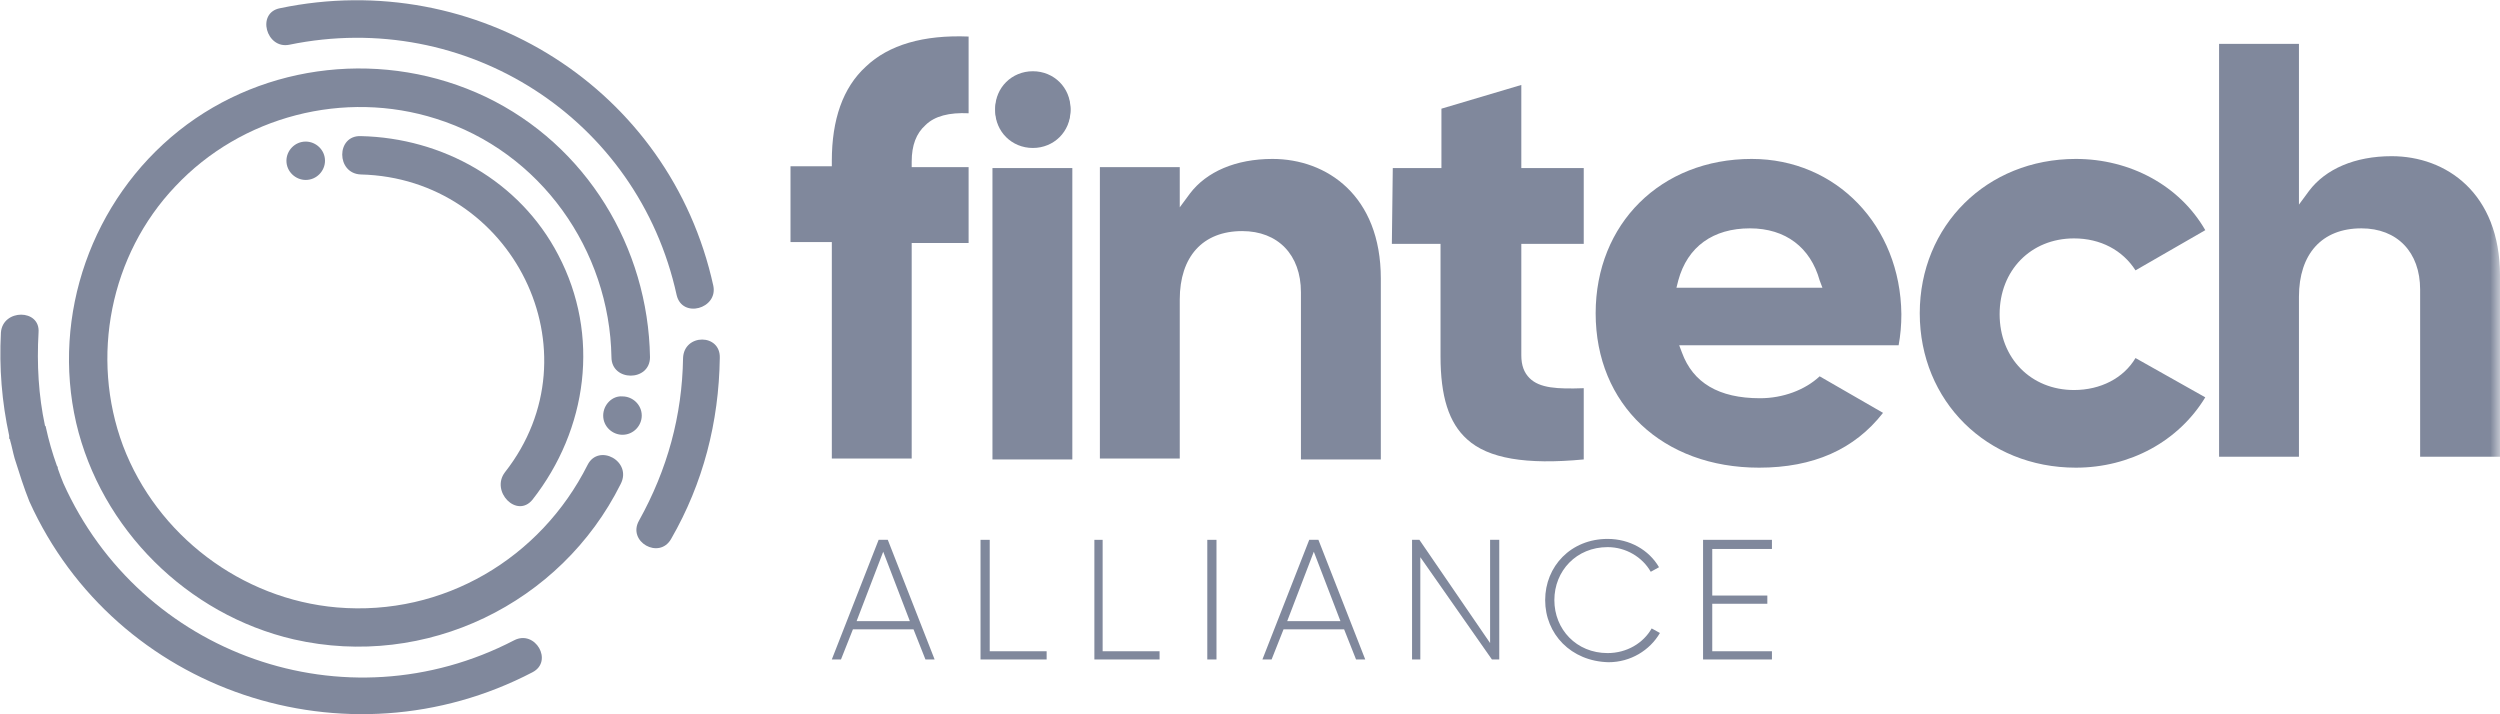 <svg width="133" height="38" viewBox="0 0 133 38" fill="none" xmlns="http://www.w3.org/2000/svg">
<path d="M48.404 33.044L46.987 29.351L45.571 33.044H48.404ZM48.599 33.481H45.375L44.74 35.084H44.252L46.743 28.719H47.231L49.722 35.084H49.234L48.599 33.481Z" fill="#80889C"/>
<path d="M55.681 34.647V35.084H52.164V28.719H52.653V34.647H55.681Z" fill="#80889C"/>
<path d="M61.689 34.647V35.084H58.221V28.719H58.66V34.647H61.689Z" fill="#80889C"/>
<path d="M64.717 28.719H64.228V35.084H64.717V28.719Z" fill="#80889C"/>
<path d="M71.312 33.044L69.895 29.351L68.479 33.044H71.312ZM71.507 33.481H68.284L67.649 35.084H67.16L69.651 28.719H70.14L72.631 35.084H72.142L71.507 33.481Z" fill="#80889C"/>
<path d="M79.761 28.719V35.084H79.37L75.561 29.642V35.084H75.121V28.719H75.512L79.273 34.21V28.719H79.761Z" fill="#80889C"/>
<mask id="mask0_12099_81461" style="mask-type:luminance" maskUnits="userSpaceOnUse" x="0" y="0" width="133" height="38">
<path d="M133 0H0V38H133V0Z" fill="white"/>
</mask>
<g mask="url(#mask0_12099_81461)">
<path d="M82.203 31.926C82.203 30.128 83.571 28.67 85.525 28.67C86.697 28.67 87.722 29.253 88.26 30.176L87.82 30.419C87.38 29.642 86.501 29.107 85.525 29.107C83.864 29.107 82.692 30.371 82.692 31.926C82.692 33.481 83.864 34.744 85.525 34.744C86.55 34.744 87.429 34.21 87.869 33.432L88.308 33.675C87.771 34.598 86.746 35.23 85.573 35.23C83.571 35.181 82.203 33.724 82.203 31.926Z" fill="#80889C"/>
</g>
<path d="M94.267 34.647V35.084H90.603V28.719H94.267V29.205H91.092V31.683H94.022V32.12H91.092V34.647H94.267Z" fill="#80889C"/>
<mask id="mask1_12099_81461" style="mask-type:luminance" maskUnits="userSpaceOnUse" x="0" y="0" width="133" height="38">
<path d="M133 0H0V38H133V0Z" fill="white"/>
</mask>
<g mask="url(#mask1_12099_81461)">
<path d="M56.95 5.88C56.95 6.998 56.071 7.872 54.948 7.872C53.825 7.872 52.945 6.998 52.945 5.88C52.945 4.762 53.825 3.888 54.948 3.888C56.071 3.888 56.95 4.811 56.95 5.88Z" fill="#80889C"/>
</g>
<mask id="mask2_12099_81461" style="mask-type:luminance" maskUnits="userSpaceOnUse" x="0" y="0" width="133" height="38">
<path d="M133 0H0V38H133V0Z" fill="white"/>
</mask>
<g mask="url(#mask2_12099_81461)">
<path d="M44.253 24.394H48.502V12.926H51.53V8.893H48.502V8.601C48.502 7.726 48.746 7.095 49.235 6.657C49.723 6.171 50.505 5.977 51.53 6.026V1.944C49.137 1.847 47.281 2.381 46.06 3.547C44.839 4.665 44.253 6.366 44.253 8.553V8.844H42.055V12.877H44.253V24.394Z" fill="#80889C"/>
</g>
<path d="M57.048 8.941H52.799V24.443H57.048V8.941Z" fill="#80889C"/>
<mask id="mask3_12099_81461" style="mask-type:luminance" maskUnits="userSpaceOnUse" x="0" y="0" width="133" height="38">
<path d="M133 0H0V38H133V0Z" fill="white"/>
</mask>
<g mask="url(#mask3_12099_81461)">
<path d="M69.21 24.442H73.46V14.821C73.46 10.399 70.578 8.455 67.696 8.455C65.743 8.455 64.18 9.135 63.3 10.302L62.763 11.03V8.892H58.514V24.394H62.763V15.938C62.763 13.655 63.984 12.294 66.084 12.294C67.989 12.294 69.21 13.557 69.21 15.55V24.442Z" fill="#80889C"/>
</g>
<mask id="mask4_12099_81461" style="mask-type:luminance" maskUnits="userSpaceOnUse" x="0" y="0" width="133" height="38">
<path d="M133 0H0V38H133V0Z" fill="white"/>
</mask>
<g mask="url(#mask4_12099_81461)">
<path d="M74.047 12.974H76.636V18.951C76.636 21.089 77.075 22.499 78.052 23.373C79.175 24.394 81.178 24.734 84.255 24.442V20.652C82.839 20.701 81.911 20.652 81.373 20.117C81.08 19.826 80.934 19.437 80.934 18.903V12.974H84.255V8.941H80.934V4.519L76.684 5.782V8.941H74.096L74.047 12.974Z" fill="#80889C"/>
</g>
<mask id="mask5_12099_81461" style="mask-type:luminance" maskUnits="userSpaceOnUse" x="0" y="0" width="133" height="38">
<path d="M133 0H0V38H133V0Z" fill="white"/>
</mask>
<g mask="url(#mask5_12099_81461)">
<path d="M96.953 15.307H89.187L89.285 14.918C89.773 13.12 91.141 12.148 93.094 12.148C94.999 12.148 96.318 13.169 96.806 14.918L96.953 15.307ZM93.192 8.455C88.356 8.455 84.889 11.905 84.889 16.667C84.889 21.527 88.454 24.88 93.583 24.88C96.465 24.88 98.662 23.908 100.177 21.964L96.806 20.02C96.025 20.749 94.853 21.186 93.632 21.186C91.434 21.186 90.066 20.36 89.48 18.757L89.333 18.368H101.007C101.105 17.834 101.153 17.299 101.153 16.716C101.105 12.002 97.686 8.455 93.192 8.455Z" fill="#80889C"/>
</g>
<mask id="mask6_12099_81461" style="mask-type:luminance" maskUnits="userSpaceOnUse" x="0" y="0" width="133" height="38">
<path d="M133 0H0V38H133V0Z" fill="white"/>
</mask>
<g mask="url(#mask6_12099_81461)">
<path d="M110.434 8.455C105.696 8.455 102.131 12.002 102.131 16.667C102.131 21.332 105.696 24.88 110.434 24.88C113.316 24.88 115.905 23.47 117.321 21.138L113.609 19.048C112.974 20.117 111.753 20.749 110.337 20.749C108.041 20.749 106.38 19.048 106.38 16.716C106.38 14.383 108.041 12.683 110.337 12.683C111.753 12.683 112.925 13.314 113.609 14.383L117.321 12.245C115.953 9.864 113.316 8.455 110.434 8.455Z" fill="#80889C"/>
</g>
<mask id="mask7_12099_81461" style="mask-type:luminance" maskUnits="userSpaceOnUse" x="0" y="0" width="133" height="38">
<path d="M133 0H0V38H133V0Z" fill="white"/>
</mask>
<g mask="url(#mask7_12099_81461)">
<path d="M128.751 24.297H133.001V14.675C133.001 10.253 130.119 8.309 127.237 8.309C125.283 8.309 123.72 8.99 122.841 10.156L122.304 10.885V2.333H118.055V24.297H122.304V15.793C122.304 13.509 123.525 12.148 125.625 12.148C127.53 12.148 128.751 13.412 128.751 15.404V24.297Z" fill="#80889C"/>
</g>
<path d="M56.95 5.782C56.95 6.9 56.071 7.775 54.948 7.775C53.825 7.775 52.945 6.9 52.945 5.782C52.945 4.665 53.825 3.79 54.948 3.79C56.071 3.79 56.95 4.665 56.95 5.782Z" fill="#80889C"/>
<path d="M27.352 34.064C18.365 38.729 7.473 34.841 3.37 25.706C3.272 25.463 3.175 25.22 3.077 24.928C3.077 24.88 3.077 24.831 3.028 24.782C2.784 24.102 2.589 23.422 2.442 22.741C2.442 22.693 2.442 22.693 2.393 22.644C2.051 21.041 1.954 19.389 2.051 17.688C2.149 16.424 0.147 16.424 0.049 17.688C-0.049 19.583 0.098 21.381 0.488 23.179C0.488 23.227 0.488 23.227 0.488 23.276C0.488 23.325 0.488 23.373 0.537 23.373V23.422C0.635 23.762 0.684 24.053 0.781 24.394C1.026 25.171 1.27 25.949 1.563 26.678C6.154 36.834 18.463 40.915 28.329 35.764C29.452 35.181 28.476 33.481 27.352 34.064Z" fill="#80889C"/>
<path d="M14.896 0.437C13.626 0.68 14.164 2.624 15.385 2.381C24.811 0.437 33.945 6.317 35.997 15.695C36.29 16.959 38.194 16.424 37.95 15.21C35.655 4.713 25.349 -1.75 14.896 0.437Z" fill="#80889C"/>
<path d="M36.339 19.049C36.29 22.11 35.509 24.977 33.995 27.698C33.36 28.816 35.069 29.788 35.704 28.67C37.413 25.706 38.244 22.45 38.293 19.049C38.342 17.736 36.388 17.736 36.339 19.049Z" fill="#80889C"/>
<path d="M31.259 24.734C28.768 29.691 23.59 32.8 17.924 32.315C12.845 31.877 8.351 28.476 6.544 23.714C4.786 19 5.86 13.558 9.328 9.913C12.845 6.171 18.315 4.762 23.2 6.317C28.768 8.067 32.431 13.315 32.529 19C32.529 20.312 34.58 20.312 34.58 19C34.482 13.169 31.21 7.726 25.837 5.151C20.513 2.624 14.115 3.304 9.523 6.949C4.883 10.642 2.734 16.765 4.053 22.499C5.372 28.136 9.963 32.703 15.629 34.015C22.662 35.619 29.842 32.12 33.017 25.755C33.652 24.54 31.845 23.568 31.259 24.734Z" fill="#80889C"/>
<path d="M32.09 22.11C32.09 22.693 32.578 23.13 33.116 23.13C33.702 23.13 34.141 22.644 34.141 22.11C34.141 21.527 33.653 21.089 33.116 21.089C32.578 21.041 32.09 21.527 32.09 22.11Z" fill="#80889C"/>
<path d="M19.196 7.241C17.877 7.192 17.877 9.233 19.196 9.282C27.255 9.476 31.895 18.709 26.864 25.123C26.083 26.143 27.499 27.601 28.33 26.581C31.26 22.839 31.944 17.834 29.697 13.558C27.646 9.622 23.543 7.338 19.196 7.241Z" fill="#80889C"/>
<path d="M17.29 8.552C17.29 7.969 16.801 7.532 16.264 7.532C15.678 7.532 15.238 8.018 15.238 8.552C15.238 9.135 15.727 9.573 16.264 9.573C16.85 9.573 17.29 9.087 17.29 8.552Z" fill="#80889C"/>
</svg>
